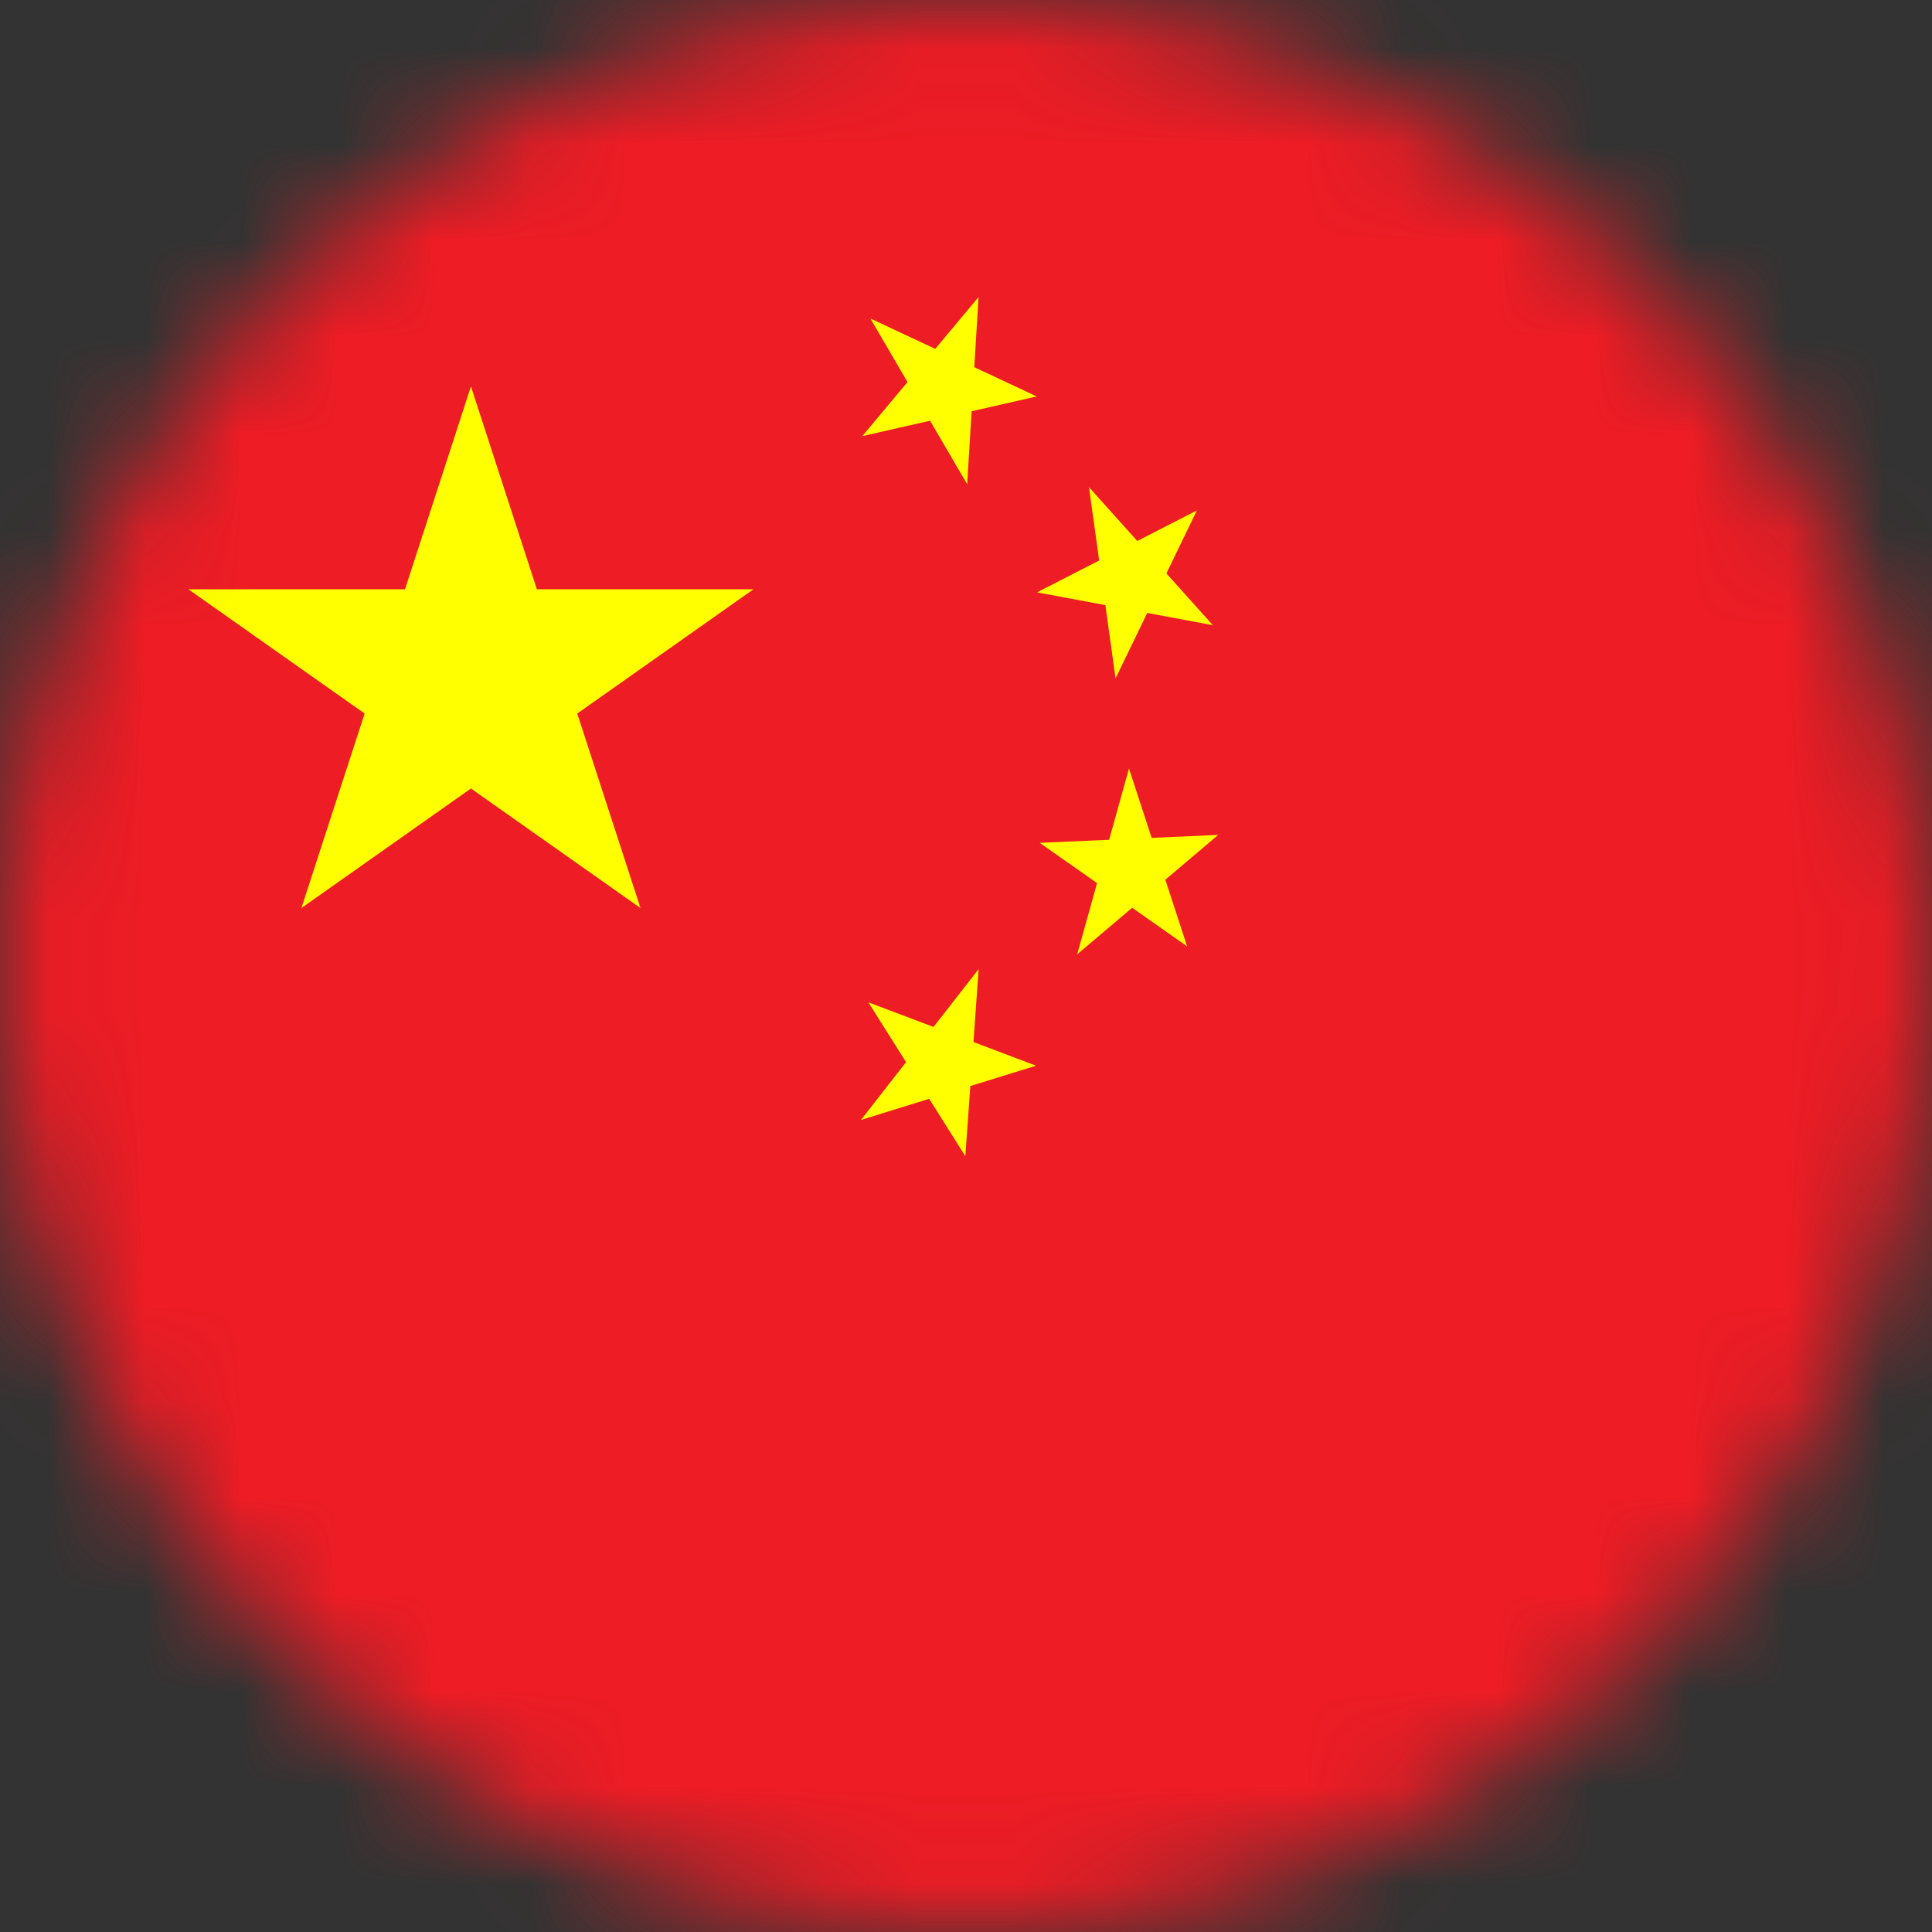 <svg width="20" height="20" viewBox="0 0 20 20" fill="none" xmlns="http://www.w3.org/2000/svg">
<rect x="0" y="0" width="20" height="20" fill="#333333" stroke="none"/>
<mask id="mask0_272_4984" style="mask-type:alpha" maskUnits="userSpaceOnUse" x="0" y="0" width="20" height="20">
<circle cx="10" cy="10" r="10" fill="#D9D9D9"/>
</mask>
<g mask="url(#mask0_272_4984)">
<path d="M0 0H26V22H0V0Z" fill="#EE1C25"/>
<path d="M3.12 9.4L4.875 4L6.63 9.4L1.95 6.1H7.8L3.12 9.4Z" fill="#FFFF00"/>
<path d="M10.732 4.104L8.926 4.515L10.13 3.075L10.012 5.013L9.01 3.297L10.732 4.104Z" fill="#FFFF00"/>
<path d="M12.555 6.472L10.735 6.132L12.39 5.284L11.548 7.023L11.273 5.043L12.555 6.472Z" fill="#FFFF00"/>
<path d="M12.289 9.797L10.763 8.725L12.611 8.643L11.151 9.879L11.687 7.956L12.289 9.797Z" fill="#FFFF00"/>
<path d="M9.993 11.969L8.989 10.376L10.725 11.032L8.912 11.594L10.131 10.032L9.993 11.969Z" fill="#FFFF00"/>
</g>
</svg>
